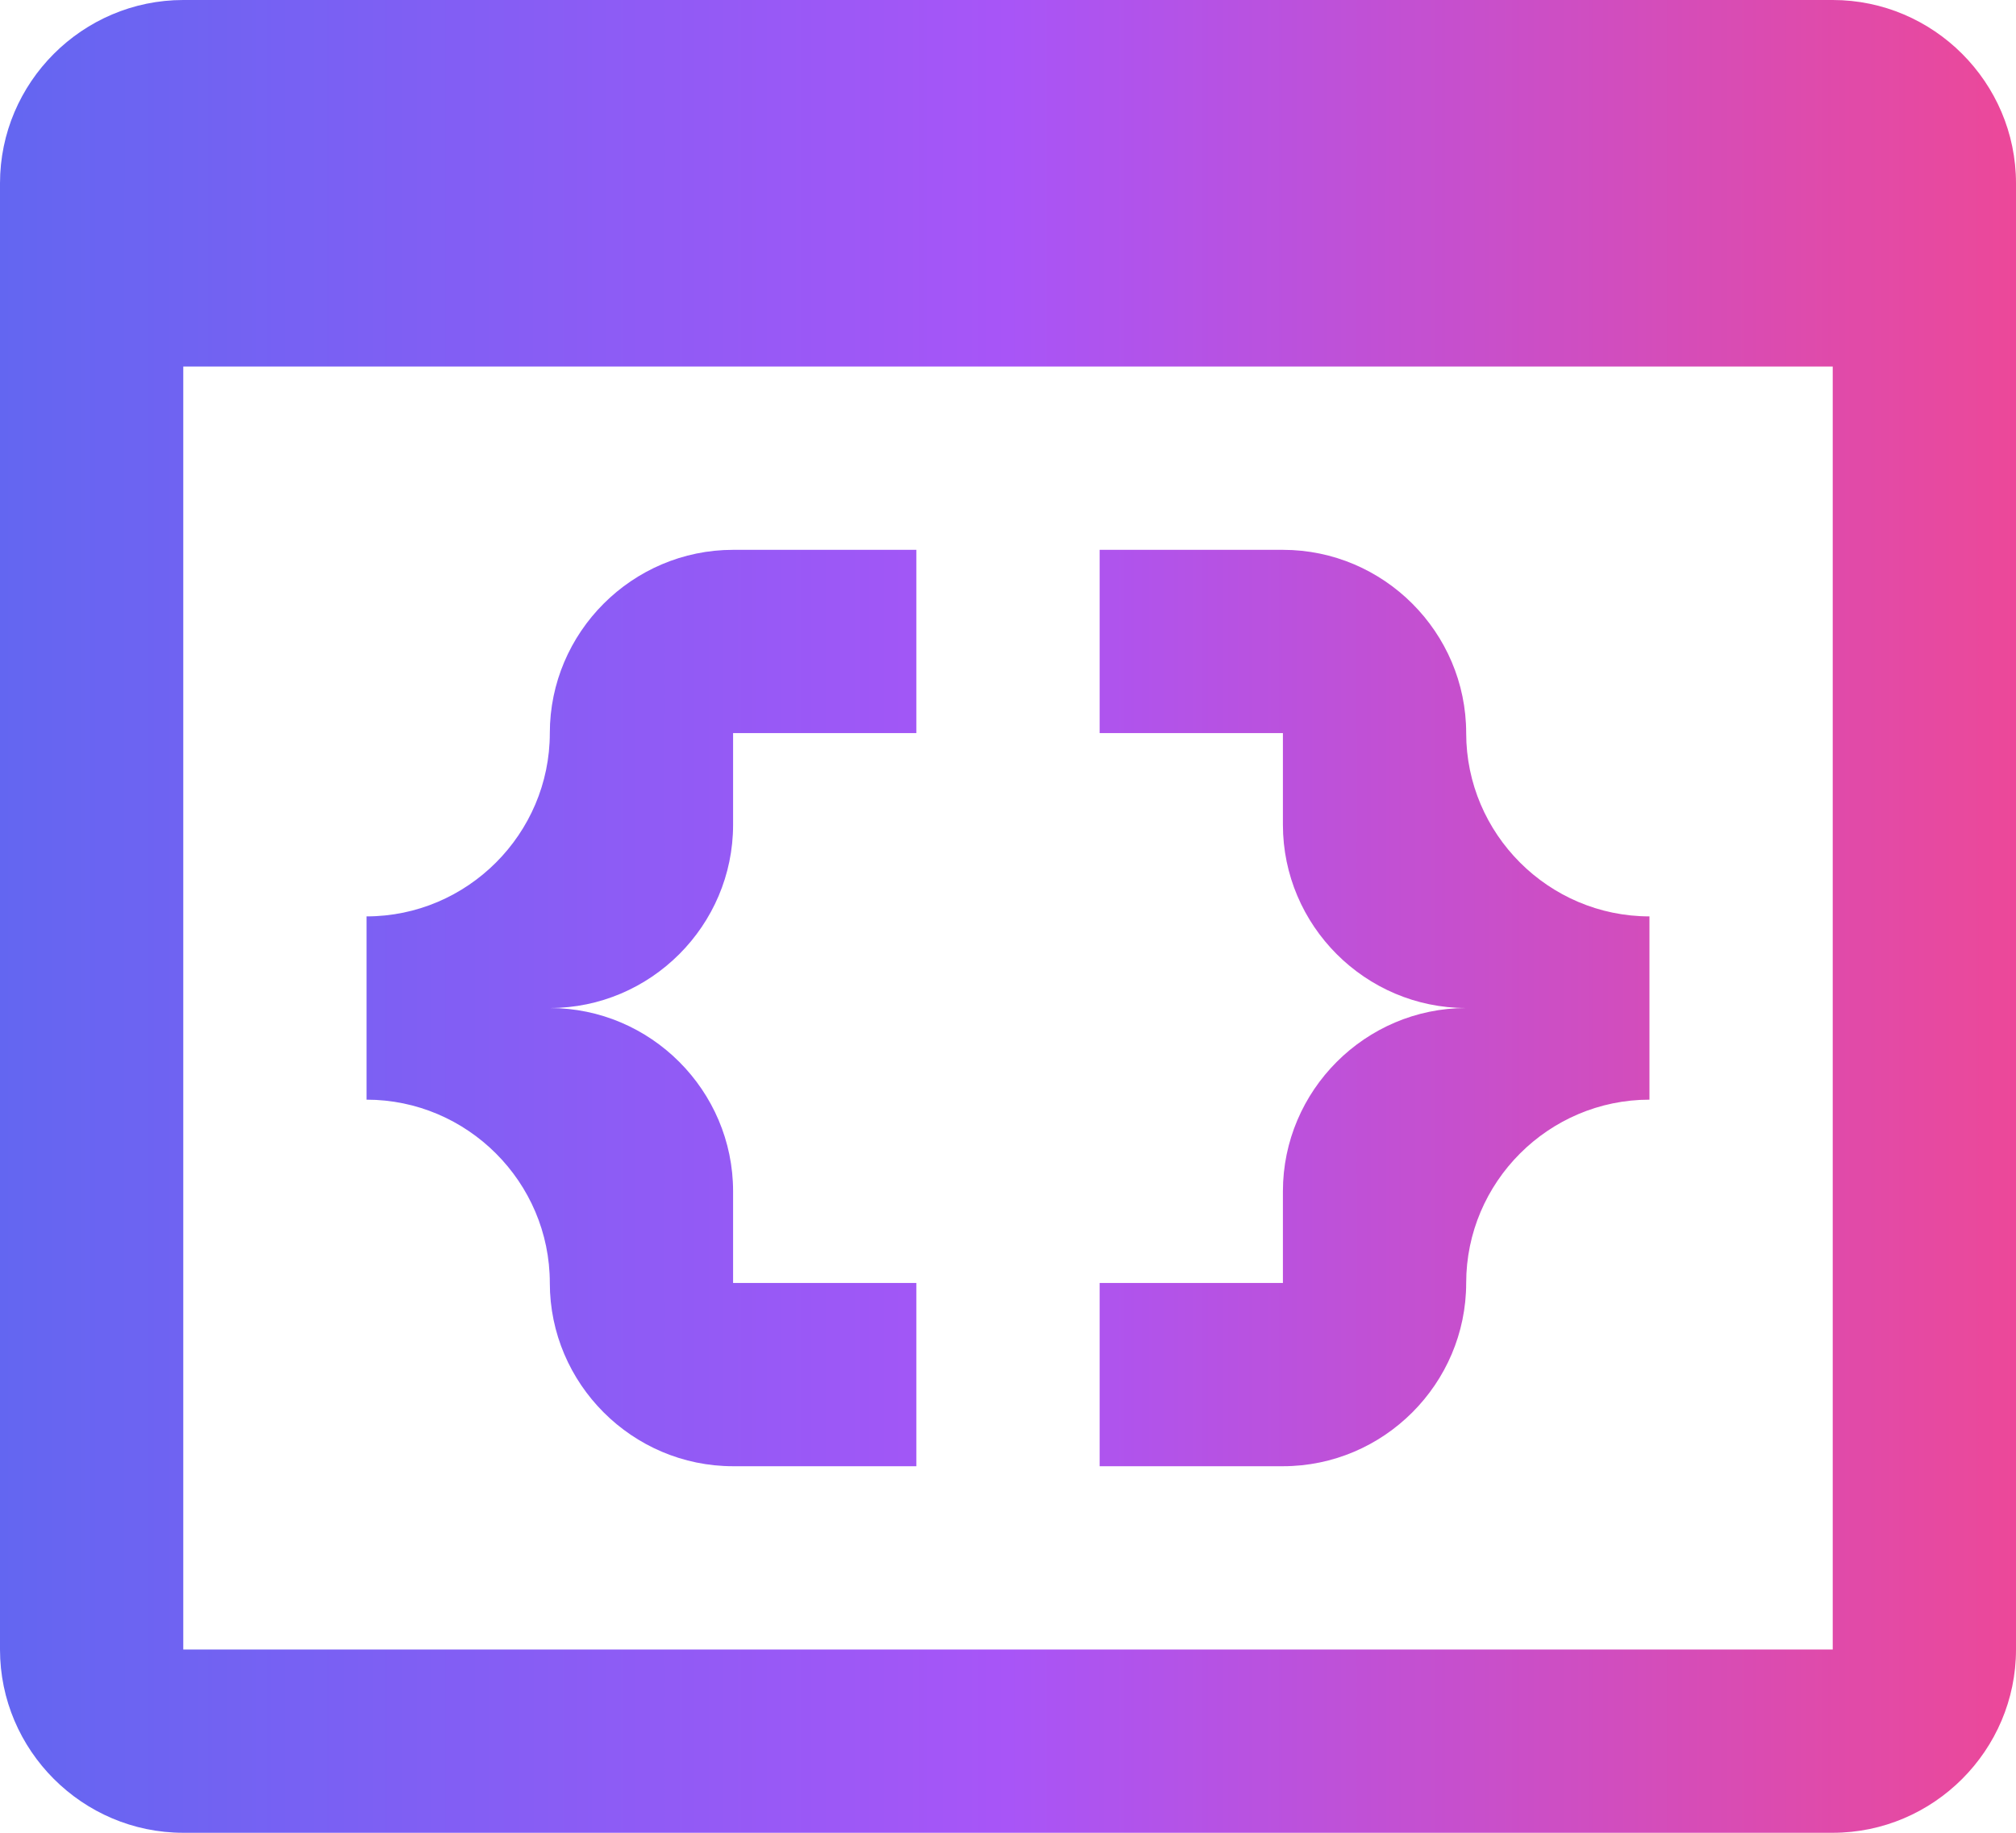 <?xml version="1.0" encoding="UTF-8"?><svg id="Layer_2" xmlns="http://www.w3.org/2000/svg" xmlns:xlink="http://www.w3.org/1999/xlink" viewBox="0 0 22 20"><defs><style>.cls-1{fill:url(#linear-gradient);}</style><linearGradient id="linear-gradient" x1="0" y1="10" x2="22" y2="10" gradientTransform="matrix(1, 0, 0, 1, 0, 0)" gradientUnits="userSpaceOnUse"><stop offset="0" stop-color="#6366f1"/><stop offset=".5" stop-color="#a855f7"/><stop offset="1" stop-color="#ec4899"/></linearGradient></defs><g id="Layer_1-2"><path class="cls-1" d="M20,0H2C.9,0,0,.9,0,2V18c0,1.1,.9,2,2,2H20c1.1,0,2-.9,2-2V2c0-1.1-.9-2-2-2m0,18H2V4H20v14M8,6c-1.1,0-2,.9-2,2s-.9,2-2,2v2c1.1,0,2,.9,2,2s.9,2,2,2h2v-2h-2v-1c0-1.1-.9-2-2-2,1.1,0,2-.9,2-2v-1h2v-2m4,0c1.1,0,2,.9,2,2s.9,2,2,2v2c-1.1,0-2,.9-2,2s-.9,2-2,2h-2v-2h2v-1c0-1.1,.9-2,2-2-1.1,0-2-.9-2-2v-1h-2v-2h2Z"/></g></svg>